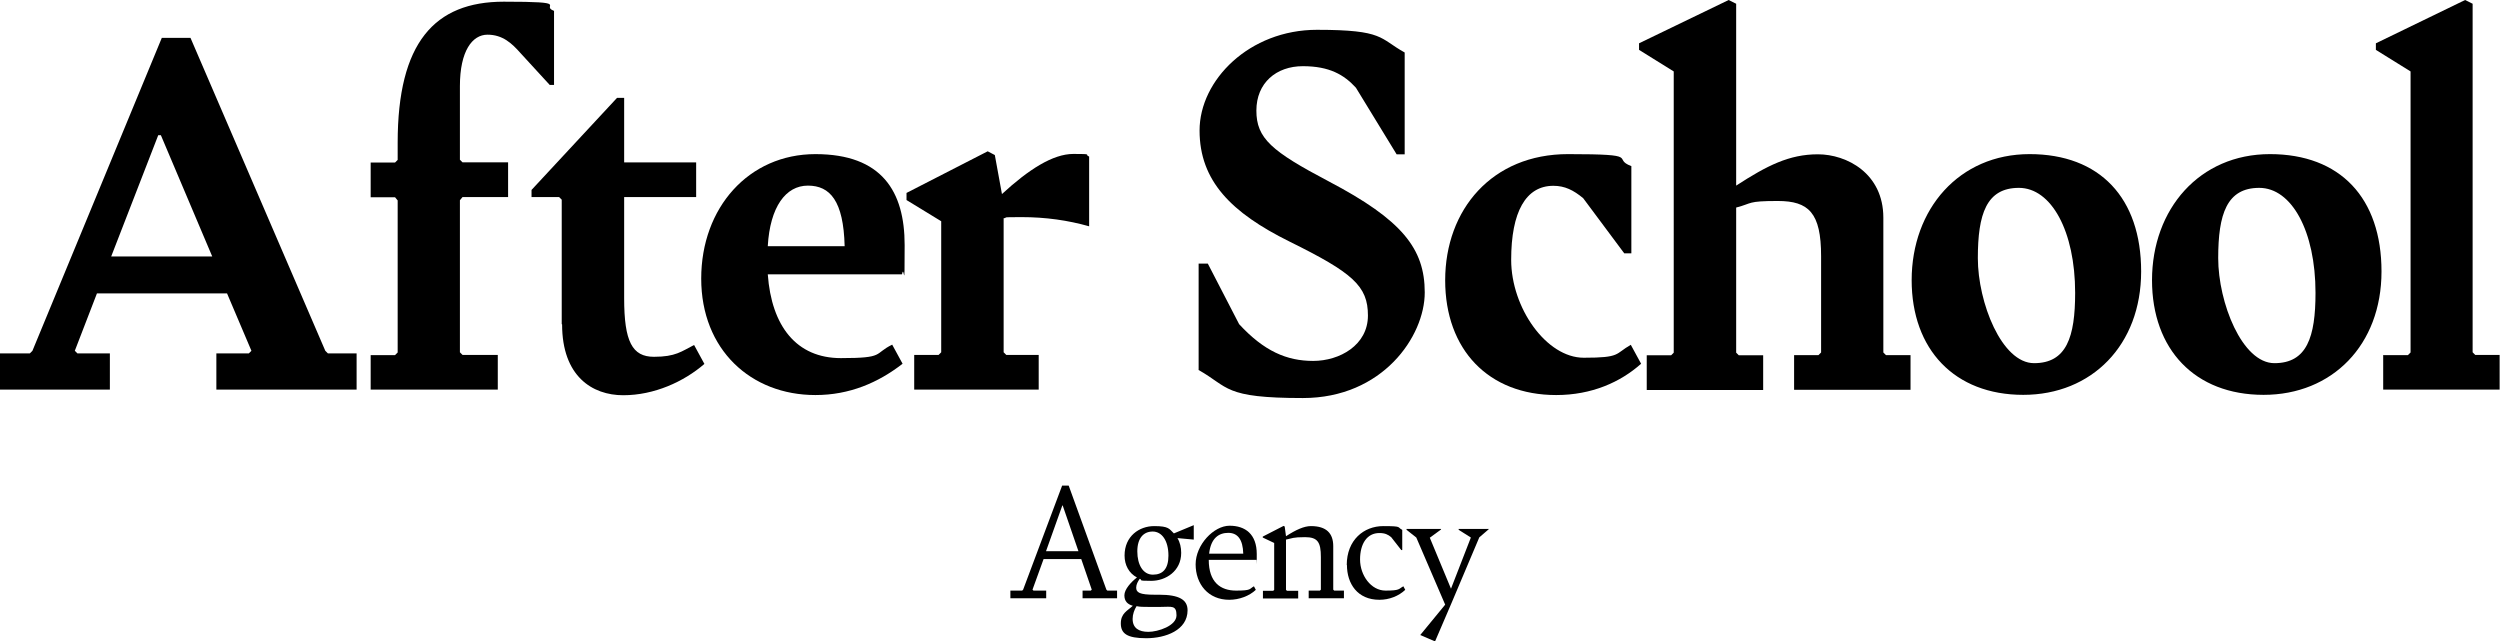 <?xml version="1.0" encoding="UTF-8"?>
<svg id="b" data-name="Layer 2" xmlns="http://www.w3.org/2000/svg" width="1333.4" height="342" viewBox="0 0 1333.4 342">
  <g id="c" data-name="OFFICIAL LOGOS">
    <g id="d" data-name="TEXT LOGO">
      <g>
        <path d="M190.2,188.5v19.3h-74.8v-19.3h17.3l1.4-1.4-13-30.6H51.7l-11.8,30.6,1.4,1.4h17.3v19.3H0v-19.3h15.9l1.4-1.4L86.3,20.2h15.3l71.9,166.9,1.4,1.4h15.3ZM113.2,136.8l-27.4-64.7h-1.4l-25.1,64.7h54Z"/>
        <path d="M197.7,189.4h13l1.4-1.4v-81.1l-1.4-1.7h-13v-18.5h13l1.4-1.4v-9.2C212.1,22.8,231.7.9,268.7.9s19.1,2,26.8,4.9v39.5h-2.3l-15.6-17c-4.6-5.2-9.5-9.8-17.6-9.8s-14.7,8.7-14.7,27.4v39.3l1.4,1.4h24.3v18.5h-24.3l-1.4,1.7v81.1l1.4,1.4h18.8v18.5h-67.8v-18.5ZM299.6,172.9v-66.4l-1.4-1.4h-14.7v-3.8l45.6-49.1h3.8v34.4h38.4v18.5h-38.4v54c0,23.1,4.3,31.2,15.9,31.2s14.7-2.9,21.4-6.3l5.5,10.1c-11,9.5-26.8,16.7-43.3,16.7s-32.6-10.1-32.6-37.8Z"/>
        <path d="M475.9,183.9l5.5,10.1c-13,10.1-28.3,16.7-46.5,16.7-34.4,0-60.9-24.2-60.9-62.1s25.4-66.4,60.9-66.4,47.6,19.9,47.6,48.5-.3,9.2-1.4,15.6h-71.6c2,27.7,15.3,44.7,39,44.7s17.3-2.3,27.4-7.2ZM409.5,131.3h41c-.6-24.2-7.8-32.3-19.6-32.3s-20.2,11.3-21.4,32.3Z"/>
        <path d="M535.3,116.6v71.3l1.4,1.4h17.3v18.5h-66.4v-18.5h13l1.4-1.4v-69.9l-18.5-11.3v-3.8l43.3-22.2,3.8,2,3.8,20.8c14.1-13,27.1-21.4,38.1-21.4s5.5.3,8.4,1.4v37.2c-11.3-3.2-23.1-4.9-36.1-4.9s-6.3.3-9.5.6Z"/>
        <path d="M639.3,197.2v-56.6h4.9l16.7,32.3c13.3,14.4,25.4,19.6,39.5,19.6s29.2-8.4,29.2-24.2-8.1-22.8-41.9-39.5c-30.9-15.3-47.9-32.3-47.9-59.2s26.6-53.7,62.6-53.7,33.2,4.6,46.8,12.1v54.3h-4.3l-21.7-35.5c-6.3-6.9-14.1-11.5-28.3-11.5s-24.8,8.9-24.8,23.7,8.1,21.7,38.7,37.8c39,20.5,51.1,35.8,51.1,59.2s-22.5,56.3-65,56.3-39.3-5.8-55.7-15Z"/>
        <path d="M770.8,149.5c0-37.8,25.1-67.3,65.5-67.3s22.8,2.3,33.8,6.4v46.5h-3.8l-21.9-29.4c-5.2-4.3-9.8-6.6-15.9-6.6-14.7,0-22.5,13.9-22.5,39.5s18.8,52.2,38.7,52.2,16.5-2,25.1-6.9l5.5,10.1c-11,9.8-26.3,16.7-45.3,16.7-36.1,0-59.2-24.2-59.2-61.2Z"/>
        <path d="M1019,189.4v18.5h-62.1v-18.5h13l1.4-1.4v-51.4c0-23.1-6.6-29.4-23.1-29.4s-13.3,1.2-22.2,3.5v77.4l1.4,1.4h13v18.5h-62.1v-18.5h13l1.4-1.4V38.1l-18.5-11.5v-3.5L922,0l4,2v97c16.5-10.7,28.3-16.7,43.6-16.7s34.9,10.1,34.9,33.8v71.9l1.4,1.4h13Z"/>
        <path d="M1019.6,149.5c0-38.1,25.4-67.3,62.9-67.3s59.5,23.4,59.5,62.6-26.3,65.8-62.9,65.8-59.5-24.2-59.5-61.2ZM1106.8,156.2c0-32.9-12.7-56-30-56s-21.9,13.9-21.9,37.5,12.7,56,30,56,21.9-13.9,21.9-37.5Z"/>
        <path d="M1147.8,149.5c0-38.1,25.4-67.3,62.9-67.3s59.5,23.4,59.5,62.6-26.3,65.8-62.9,65.8-59.5-24.2-59.5-61.2ZM1235,156.2c0-32.9-12.7-56-30-56s-21.9,13.9-21.9,37.5,12.7,56,30,56,21.9-13.9,21.9-37.5Z"/>
        <path d="M1271.3,189.4h13l1.4-1.4V38.1l-18.5-11.5v-3.5l47.6-23.1,4,2v185.9l1.4,1.4h13v18.5h-62.1v-18.5Z"/>
      </g>
      <g>
        <path d="M595.8,315v4.1h-18.4v-4.1h4.4l.5-.5-5.6-16.3h-20.1l-5.9,16.3.5.5h6.8v4.1h-19.1v-4.1h6.3l.5-.5,20.8-55.5h3.5l20.1,55.5.5.5h5.3ZM575.2,294l-8.4-24.4h-.2l-8.7,24.4h17.3Z"/>
        <path d="M636.7,287.8l-8.7-.8c1.4,2.3,2,5,2,7.9,0,9.7-8.2,14.9-16,14.9s-4.3-.4-6.1-1.1c-1,1.4-1.9,3-1.9,4.7,0,2.6,1.7,3.8,9.9,3.8h2.4c10.7,0,15.1,2.7,15.1,8.3,0,10.6-11.7,14.9-22,14.9s-13.6-2.5-13.6-7.9,3.5-6.7,6.4-9.4c-2.8-.8-4.5-2.4-4.5-5.6s3.6-7.1,6.7-9.5c-4.3-2.3-6.6-6.6-6.6-11.7,0-10.4,7.9-15.7,15.8-15.7s8,1.5,10.5,3.9l10.6-4.4v7.7ZM606.2,323.3c-1.2,1.9-2.1,4.3-2.1,6.8,0,4.9,3.3,6.9,8.4,6.9s15-3.2,15-8.8-2.7-4.5-8.4-4.5h-6.8c-2.3,0-4.3,0-6.1-.4ZM623.2,296.4c0-8.2-3.6-12.9-8.4-12.9s-8.2,3.4-8.2,10.6,3.1,12.4,8.3,12.4,8.3-3,8.3-10.2Z"/>
        <path d="M670,298.6h-25.3c0,12,6.3,16.4,14.6,16.4s6.9-.9,9.5-2.3l1,1.9c-3.5,3.3-8.9,5.3-14.2,5.3-11.2,0-17.9-8.4-17.9-18.9s9.7-20.6,18.1-20.6,14.5,4.5,14.5,15.1,0,2-.2,3.1ZM644.9,295.3h18.2c-.2-7.6-3-11.1-8-11.1s-9.3,2.8-10.2,11.1Z"/>
        <path d="M716.8,315v4.1h-18.8v-4.1h6l.5-.5v-17.4c0-7.9-1.7-10.6-8.4-10.6s-6.7.6-10.2,1.3v26.8l.5.5h6v4.1h-18.8v-4.1h5.5l.5-.5v-25l-6.1-2.9v-.5l11.1-5.7.6.3.7,5.2c5.4-3.5,9.7-5.4,13.3-5.4,8.3,0,11.9,3.9,11.9,10.7v23.2l.5.5h5.5Z"/>
        <path d="M718.3,301.4c0-13.4,9.1-20.8,19.5-20.8s7.2.6,10.1,2v10.8h-.5l-5.4-6.9c-1.7-1.4-3.3-2.2-6.3-2.2-6.6,0-10.3,5.7-10.3,14.1s5.8,16.6,13.6,16.6,6.9-.9,9.5-2.3l1,1.9c-3.5,3.3-8.5,5.3-13.8,5.3-11.7,0-17.3-8.6-17.3-18.6Z"/>
        <path d="M794,282v.3l-5,4.3-14.8,35-8.8,20.5-7.9-3.4,13.3-16.2-15.4-35.8-5.2-4.1v-.5h18.4v.3l-6,4.4,11.3,27.2,10.6-27.3-6.5-4.1v-.5h15.9Z"/>
      </g>
    </g>
  </g>
</svg>